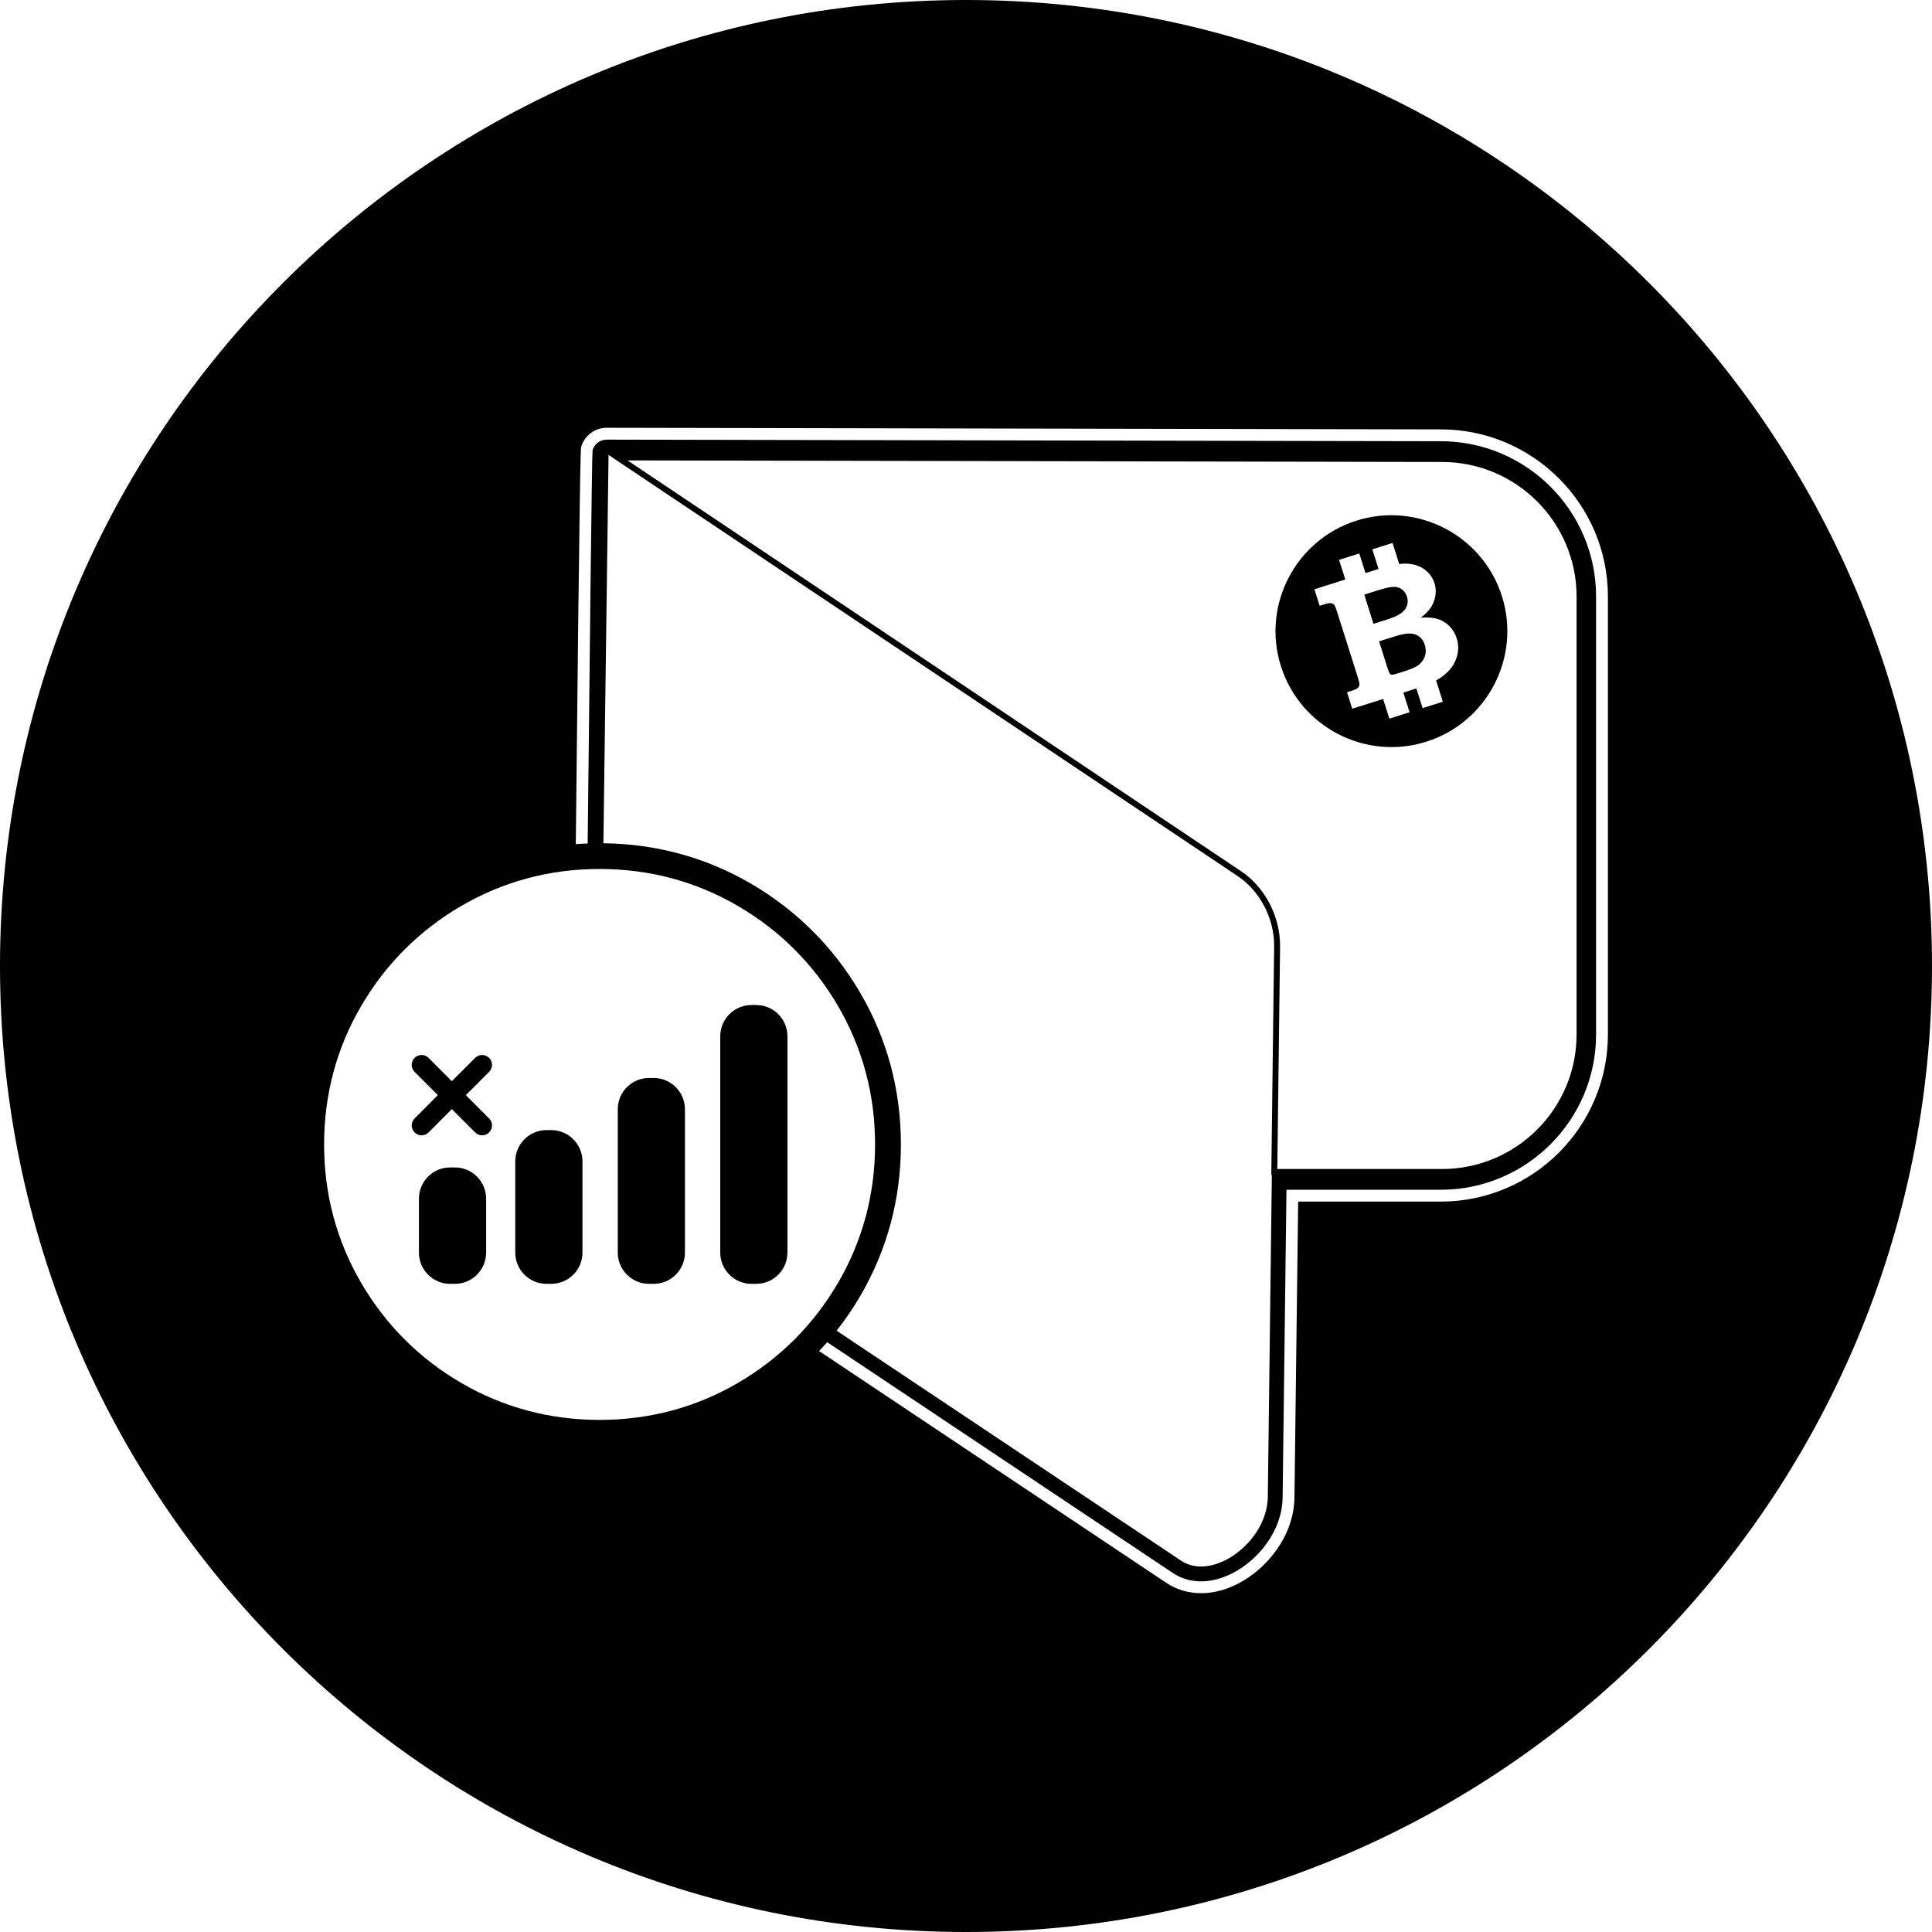 <?xml version="1.0" encoding="utf-8"?>
<!-- Generator: Adobe Illustrator 22.1.0, SVG Export Plug-In . SVG Version: 6.00 Build 0)  -->
<svg version="1.1" id="Capa_1" xmlns="http://www.w3.org/2000/svg" xmlns:xlink="http://www.w3.org/1999/xlink" x="0px" y="0px"
	 viewBox="0 0 326.185 326.185" enable-background="new 0 0 326.185 326.185" xml:space="preserve">
<g>
	<g>
		<path d="M127.669,169.681h-0.789c-2.916,0-5.279,2.364-5.279,5.28v36.516c0,2.916,2.363,5.279,5.279,5.279h0.789
			c2.916,0,5.278-2.363,5.278-5.279v-36.516C132.947,172.045,130.584,169.681,127.669,169.681z"/>
		<path d="M110.362,182h-0.783c-2.915,0-5.278,2.364-5.278,5.28v24.197c0,2.916,2.363,5.279,5.278,5.279h0.783
			c2.914,0,5.279-2.363,5.279-5.279V187.28C115.641,184.364,113.276,182,110.362,182z"/>
		<path d="M93.06,190.798h-0.787c-2.916,0-5.28,2.365-5.28,5.28v15.398c0,2.916,2.365,5.279,5.28,5.279h0.787
			c2.915,0,5.28-2.363,5.28-5.279v-15.398C98.339,193.164,95.975,190.798,93.06,190.798z"/>
		<path d="M76.796,197.102h-0.789c-2.916,0-5.279,2.365-5.279,5.28v9.095c0,2.916,2.363,5.279,5.279,5.279h0.789
			c2.916,0,5.279-2.363,5.279-5.279v-9.095C82.075,199.467,79.711,197.102,76.796,197.102z"/>
		<path d="M82.578,178.605c-0.651-0.652-1.707-0.652-2.358,0l-3.934,3.935l-3.928-3.935c-0.652-0.652-1.712-0.652-2.365,0
			c-0.645,0.651-0.645,1.706,0,2.358l3.935,3.933l-3.929,3.935c-0.651,0.652-0.651,1.707,0,2.359c0.646,0.652,1.707,0.652,2.359,0
			l3.928-3.935l3.934,3.935c0.652,0.652,1.708,0.652,2.358,0c0.652-0.652,0.652-1.707,0-2.359l-3.929-3.935l3.929-3.933
			C83.23,180.311,83.23,179.256,82.578,178.605z"/>
		<path d="M163.092,0C73.019,0,0,73.019,0,163.092c0,90.074,73.019,163.093,163.092,163.093
			c90.074,0,163.092-73.019,163.092-163.093C326.185,73.019,253.166,0,163.092,0z M124.584,233.484
			c-7.107,4.143-14.966,6.243-23.355,6.243c-8.38,0-16.237-2.1-23.354-6.241c-7.09-4.137-12.777-9.827-16.908-16.916
			c-4.147-7.1-6.251-14.956-6.251-23.347c0-8.396,2.104-16.256,6.253-23.36c4.122-7.073,9.812-12.764,16.908-16.908
			c7.112-4.145,14.968-6.245,23.352-6.245c8.39,0,16.248,2.101,23.355,6.243c7.087,4.139,12.776,9.828,16.912,16.91
			c4.145,7.113,6.245,14.971,6.245,23.36c0,8.383-2.101,16.238-6.243,23.347C137.352,223.67,131.662,229.36,124.584,233.484z
			 M209.513,147.076L105.947,77.733l137.52,0.264c12.522,0,22.71,10.188,22.71,22.71v73.95c0,12.522-10.188,22.71-22.71,22.71
			h-27.817l0.468-37.548C216.177,154.789,213.583,149.786,209.513,147.076z M208.956,147.907c3.53,2.351,6.22,6.91,6.16,11.9
			l-0.48,38.56l0.094,0.003l-0.683,54.379c-0.095,7.557-9.29,14.314-14.629,10.751l-58.167-38.836
			c1.453-1.854,2.797-3.812,4.011-5.891c4.541-7.791,6.84-16.385,6.84-25.55c0-9.171-2.3-17.769-6.836-25.552
			c-4.524-7.746-10.74-13.962-18.479-18.482c-7.606-4.433-15.986-6.714-24.914-6.819l0.868-65.44l0.002-0.125L208.956,147.907z
			 M271.469,174.656c-0.001,15.558-12.658,28.214-28.215,28.214h-24.081l-0.626,49.936c-0.084,6.642-4.768,12.062-9.372,14.489
			c-2.128,1.12-4.28,1.688-6.397,1.689c-2.127,0-4.152-0.603-5.856-1.741l-58.635-39.147c0.462-0.492,0.927-0.98,1.37-1.491
			l58.375,38.975c1.402,0.938,3.022,1.405,4.746,1.405c1.756-0.001,3.619-0.487,5.466-1.459c4.08-2.15,8.23-6.925,8.304-12.745
			l0.651-51.91h26.056c14.454,0,26.214-11.76,26.215-26.214V100.71c0-14.453-11.758-26.212-26.21-26.215L102.44,74.224h-0.004
			c-1.1,0-2.07,0.719-2.392,1.771c-0.109,0.357-0.498,35.205-0.824,66.417c-0.671,0.024-1.341,0.052-2.006,0.102
			c0.69-66.343,0.823-66.795,0.917-67.103c0.582-1.906,2.312-3.188,4.305-3.188h0.008l140.814,0.271
			c15.555,0.003,28.21,12.66,28.21,28.215V174.656z"/>
	</g>
	<g>
		<path d="M239.65,107.51c-0.404-0.338-0.932-0.517-1.55-0.554c-0.631-0.028-1.51,0.136-2.662,0.501l-2.603,0.824l1.381,4.364
			c0.203,0.623,0.341,0.975,0.412,1.077c0.095,0.111,0.2,0.187,0.329,0.2c0.123,0.015,0.433-0.05,0.925-0.206l1.471-0.465
			c0.856-0.271,1.54-0.574,2.051-0.909c0.515-0.341,0.881-0.826,1.124-1.444c0.231-0.636,0.245-1.295,0.023-2.016
			C240.36,108.281,240.065,107.828,239.65,107.51z"/>
		<path d="M236.571,103.515c0.495-0.368,0.817-0.789,0.979-1.268c0.155-0.488,0.156-0.98-0.004-1.487
			c-0.168-0.532-0.446-0.947-0.838-1.245c-0.373-0.288-0.839-0.428-1.394-0.436c-0.552,0.001-1.484,0.205-2.773,0.612l-2.209,0.699
			l1.555,4.933l2.205-0.698C235.257,104.256,236.082,103.886,236.571,103.515z"/>
		<path d="M229.012,87.902c-10.29,3.256-16.01,14.274-12.754,24.564c3.256,10.29,14.275,16.01,24.563,12.754
			c10.289-3.256,16.01-14.275,12.755-24.564C250.319,90.367,239.301,84.647,229.012,87.902z M245.908,111.046
			c-0.352,1.113-1.049,2.091-2.084,2.927c-0.37,0.301-0.825,0.608-1.367,0.898l1.14,3.602l-3.415,1.081l-1.051-3.322l-2.2,0.696
			l1.051,3.322l-3.415,1.081l-1.051-3.322l-5.216,1.651l-0.881-2.785l0.788-0.25c0.537-0.17,0.88-0.333,1.039-0.48
			c0.158-0.153,0.248-0.328,0.274-0.521c0.023-0.197-0.061-0.582-0.245-1.167l-3.561-11.249c-0.189-0.601-0.344-0.969-0.474-1.106
			c-0.132-0.143-0.312-0.231-0.523-0.268c-0.218-0.039-0.592,0.026-1.129,0.195l-0.788,0.249l-0.883-2.79l5.211-1.649l-1.05-3.317
			l3.415-1.081l1.049,3.317l2.204-0.698l-1.05-3.316l3.41-1.079l1.126,3.558c0.536-0.066,1.038-0.09,1.473-0.049
			c1.135,0.079,2.093,0.42,2.878,1.022c0.781,0.603,1.318,1.359,1.606,2.27c0.21,0.664,0.269,1.344,0.162,2.033
			c-0.093,0.68-0.329,1.339-0.722,1.978c-0.39,0.632-0.981,1.226-1.768,1.805c1.021-0.058,1.827-0.026,2.417,0.107
			c0.855,0.173,1.605,0.558,2.251,1.16c0.663,0.591,1.128,1.343,1.413,2.243C246.28,108.86,246.277,109.944,245.908,111.046z"/>
	</g>
</g>
</svg>
